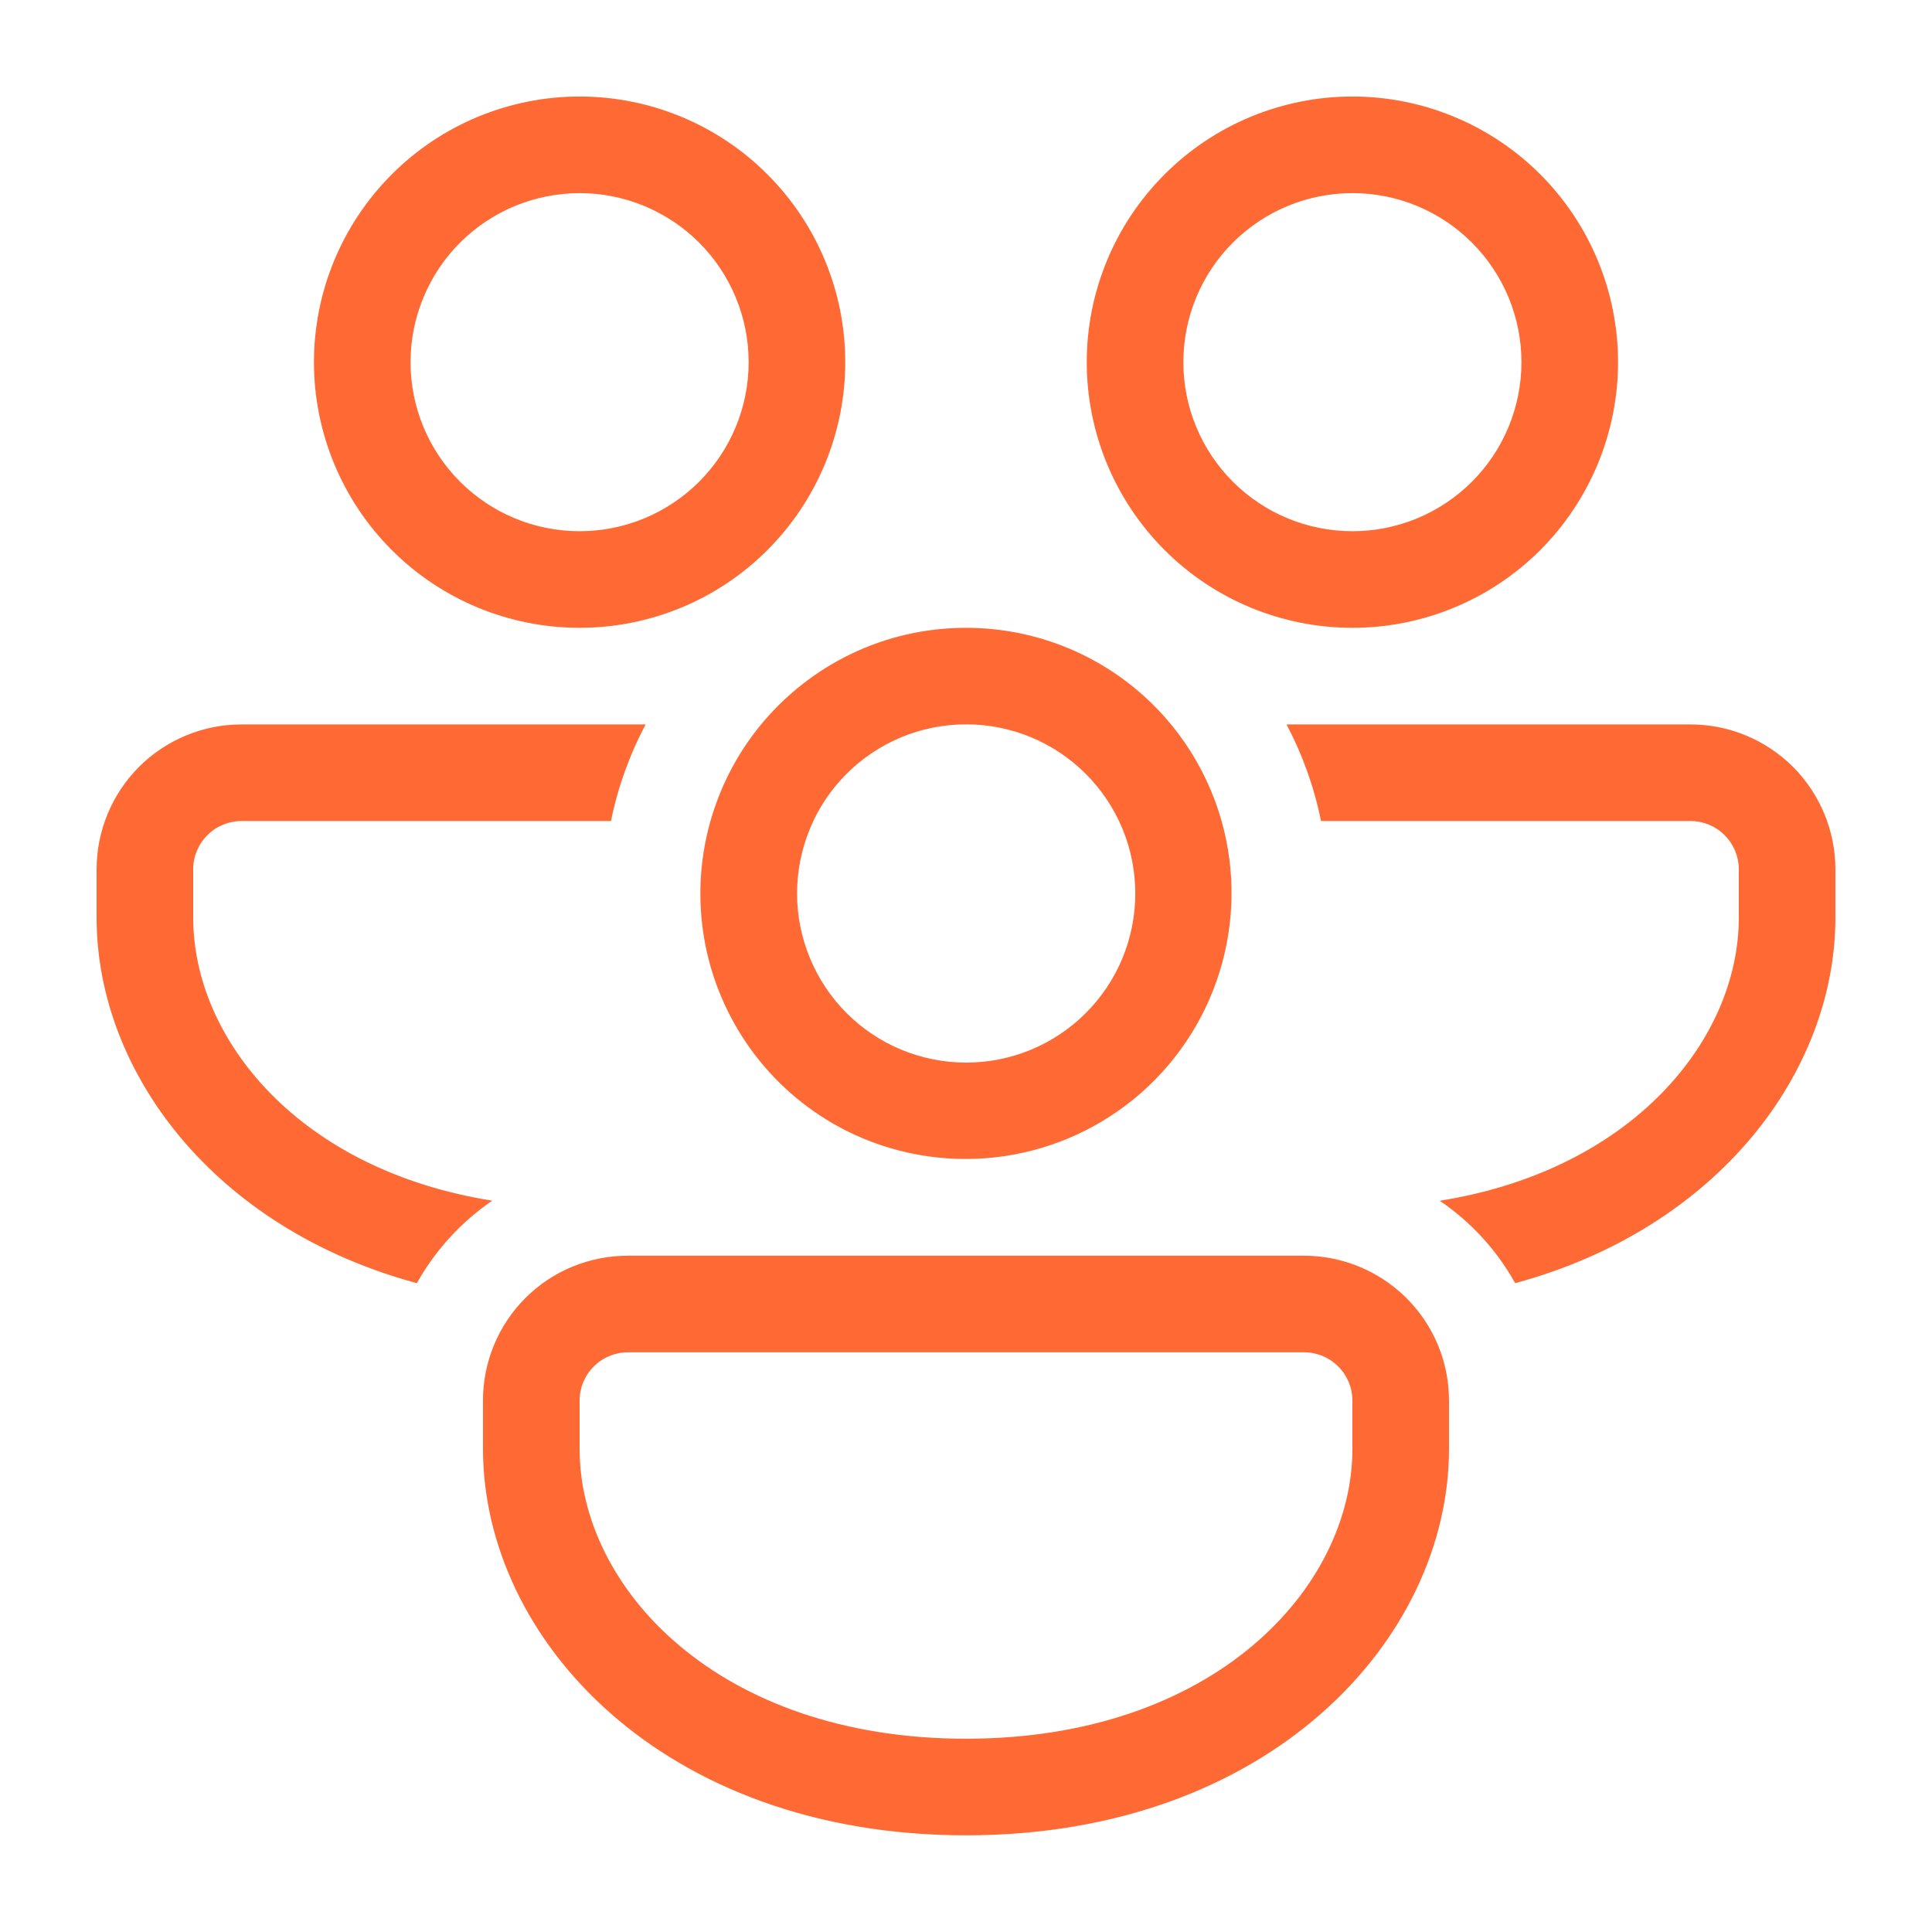 <svg width="24" height="24" viewBox="0 0 24 24" fill="none" xmlns="http://www.w3.org/2000/svg">
<path d="M10.5 4.499C10.5 3.624 10.152 2.785 9.533 2.166C8.915 1.547 8.075 1.199 7.2 1.199C6.325 1.199 5.485 1.547 4.867 2.166C4.248 2.785 3.9 3.624 3.9 4.499C3.9 5.374 4.248 6.214 4.867 6.833C5.485 7.452 6.325 7.799 7.2 7.799C8.075 7.799 8.915 7.452 9.533 6.833C10.152 6.214 10.5 5.374 10.5 4.499ZM5.1 4.499C5.1 4.223 5.154 3.95 5.26 3.696C5.365 3.441 5.52 3.209 5.715 3.014C5.91 2.819 6.142 2.665 6.396 2.559C6.651 2.454 6.924 2.399 7.2 2.399C7.476 2.399 7.749 2.454 8.004 2.559C8.258 2.665 8.49 2.819 8.685 3.014C8.88 3.209 9.035 3.441 9.14 3.696C9.246 3.95 9.3 4.223 9.3 4.499C9.3 5.056 9.079 5.59 8.685 5.984C8.291 6.378 7.757 6.599 7.2 6.599C6.643 6.599 6.109 6.378 5.715 5.984C5.321 5.59 5.1 5.056 5.1 4.499ZM3 8.999H8.02C7.823 9.371 7.676 9.774 7.59 10.199H3C2.841 10.199 2.688 10.262 2.576 10.375C2.463 10.488 2.4 10.64 2.4 10.799V11.399C2.4 12.911 3.719 14.536 6.115 14.915C5.729 15.179 5.407 15.531 5.178 15.94C2.646 15.255 1.2 13.304 1.2 11.399V10.799C1.2 10.322 1.39 9.864 1.727 9.526C2.065 9.189 2.523 8.999 3 8.999ZM9.455 8.999C10.06 8.267 10.975 7.799 12 7.799C12.719 7.798 13.418 8.032 13.991 8.465C14.565 8.899 14.98 9.508 15.175 10.199C15.349 10.817 15.339 11.471 15.147 12.083C14.955 12.695 14.589 13.238 14.094 13.645C13.598 14.053 12.995 14.307 12.358 14.377C11.72 14.448 11.076 14.331 10.504 14.042C10.063 13.817 9.678 13.497 9.378 13.104C9.078 12.711 8.87 12.256 8.769 11.772C8.669 11.288 8.678 10.787 8.797 10.307C8.916 9.828 9.14 9.38 9.455 8.999ZM10.104 10.199C9.986 10.448 9.918 10.719 9.904 10.994C9.89 11.27 9.931 11.545 10.024 11.805C10.211 12.33 10.599 12.759 11.102 12.998C11.606 13.236 12.184 13.265 12.708 13.078C13.233 12.891 13.662 12.503 13.901 11.999C14.139 11.496 14.168 10.918 13.981 10.393C13.794 9.868 13.405 9.439 12.902 9.2C12.398 8.962 11.82 8.933 11.295 9.12C10.771 9.307 10.341 9.696 10.103 10.199M18.822 15.94C18.594 15.53 18.273 15.18 17.885 14.916C20.28 14.536 21.6 12.91 21.6 11.399V10.799C21.6 10.64 21.537 10.488 21.424 10.375C21.312 10.262 21.159 10.199 21 10.199H16.41C16.326 9.781 16.181 9.377 15.982 8.999H21C21.477 8.999 21.935 9.189 22.273 9.526C22.61 9.864 22.8 10.322 22.8 10.799V11.399C22.8 13.304 21.353 15.254 18.822 15.94ZM17.384 16.044C17.056 15.758 16.636 15.599 16.2 15.599H7.8C7.563 15.599 7.329 15.645 7.11 15.735C6.892 15.825 6.693 15.958 6.526 16.125C6.359 16.292 6.226 16.491 6.136 16.71C6.046 16.928 5.999 17.163 6 17.399V17.999C6 20.364 8.232 22.799 12 22.799C15.768 22.799 18 20.364 18 17.999V17.399C18 16.859 17.762 16.374 17.384 16.043M7.2 17.399C7.2 17.24 7.263 17.087 7.376 16.975C7.488 16.862 7.641 16.799 7.8 16.799H16.2C16.359 16.799 16.512 16.862 16.624 16.975C16.737 17.087 16.8 17.24 16.8 17.399V17.999C16.8 19.725 15.082 21.599 12 21.599C8.918 21.599 7.2 19.725 7.2 17.999V17.399ZM16.8 1.199C17.675 1.199 18.515 1.547 19.134 2.166C19.752 2.785 20.1 3.624 20.1 4.499C20.1 5.374 19.752 6.214 19.134 6.833C18.515 7.452 17.675 7.799 16.8 7.799C15.925 7.799 15.085 7.452 14.467 6.833C13.848 6.214 13.5 5.374 13.5 4.499C13.5 3.624 13.848 2.785 14.467 2.166C15.085 1.547 15.925 1.199 16.8 1.199ZM16.8 2.399C16.243 2.399 15.709 2.62 15.315 3.014C14.921 3.408 14.7 3.942 14.7 4.499C14.7 5.056 14.921 5.59 15.315 5.984C15.709 6.378 16.243 6.599 16.8 6.599C17.357 6.599 17.891 6.378 18.285 5.984C18.679 5.59 18.9 5.056 18.9 4.499C18.9 3.942 18.679 3.408 18.285 3.014C17.891 2.62 17.357 2.399 16.8 2.399Z" fill="#FF6934"/>
</svg>
